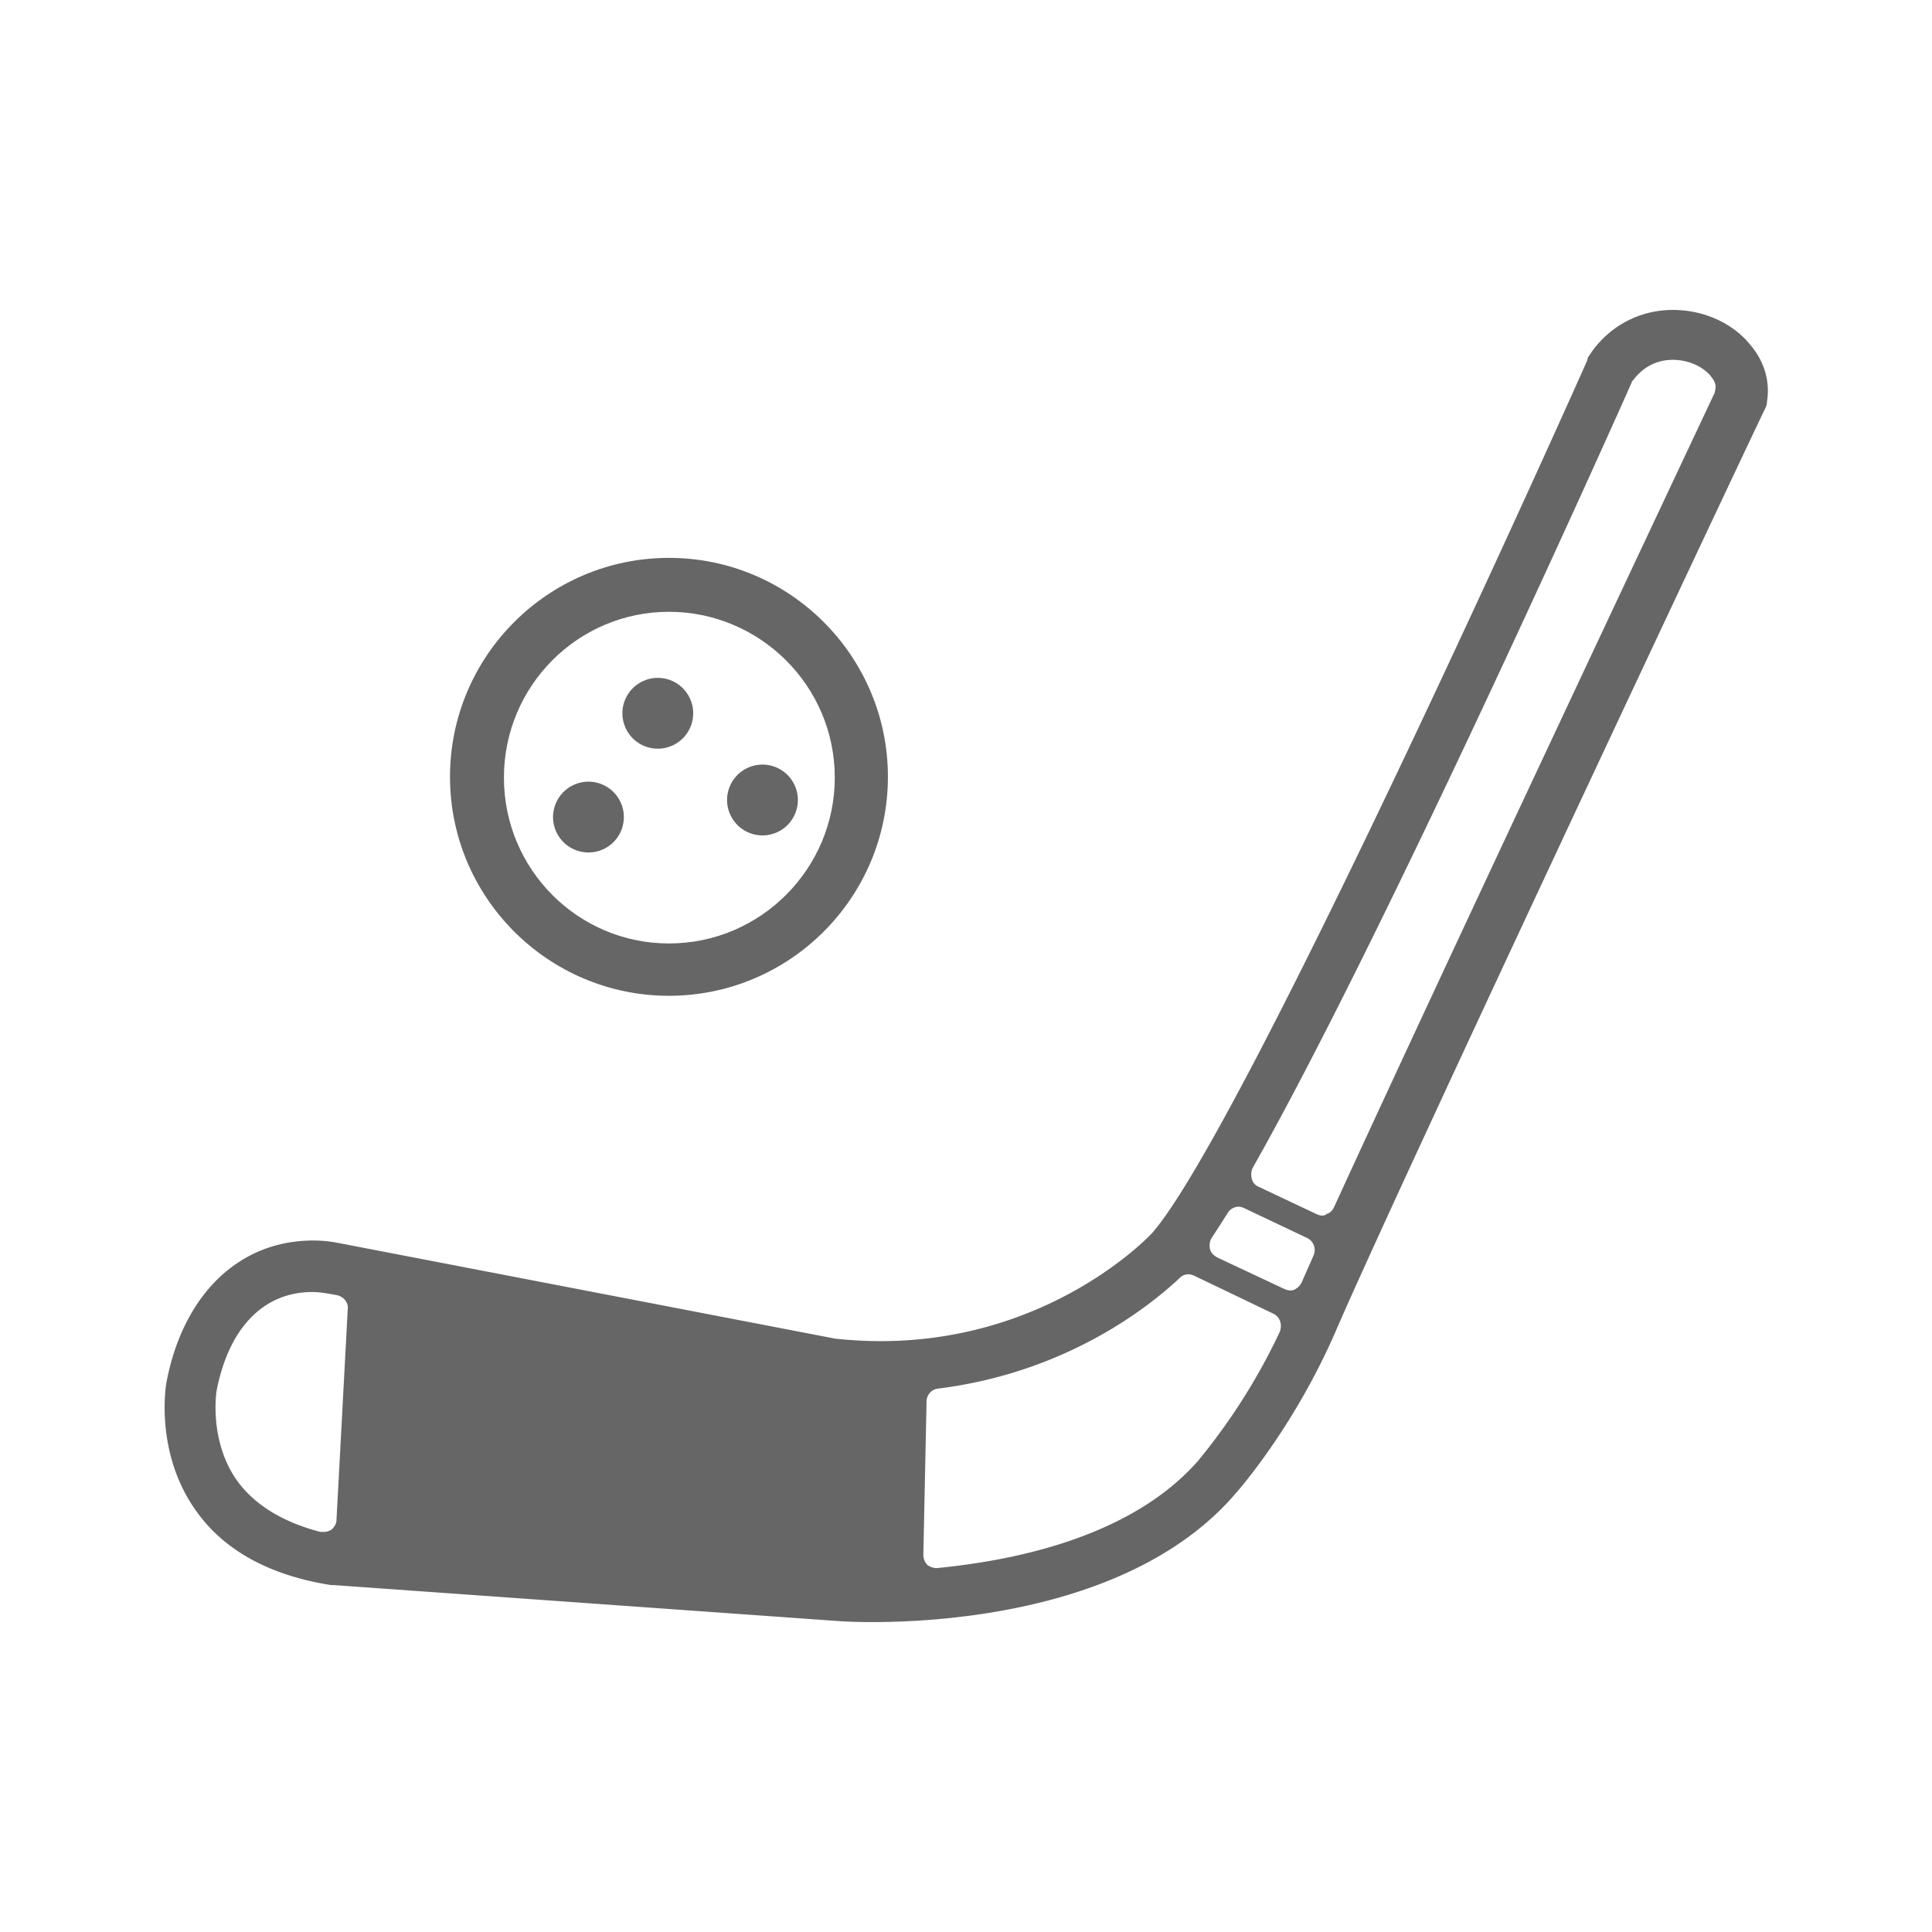 <svg id="Layer_2" xmlns="http://www.w3.org/2000/svg" viewBox="0 0 24 24"><style>.st0{fill:#666}</style><path class="st0" d="M21.74 4.28c-.22-.27-.58-.43-.96-.43-.42 0-.81.21-1.04.57-.01.01-.02.03-.02.05-.04.1-4.26 9.54-5.41 10.85-.01.01-1.24 1.34-3.37 1.34-.18 0-.36-.01-.56-.03L4.2 15.44c-.1-.02-.21-.03-.31-.03-.92 0-1.61.67-1.82 1.75-.01.04-.15.88.36 1.6.35.5.92.81 1.68.93h.03l6.31.45s.15.01.39.01c.95 0 3.29-.16 4.52-1.61.07-.08.74-.86 1.24-2.02.69-1.6 4.54-9.79 5.31-11.41l.02-.04c.01-.02.02-.05.02-.08.04-.25-.03-.5-.21-.71zm-10.11 15.2a.21.21 0 0 1-.11-.04.185.185 0 0 1-.05-.12l.04-1.91c0-.08.06-.15.14-.16 1.61-.2 2.64-1.03 3.01-1.38a.15.15 0 0 1 .11-.04c.02 0 .05.01.07.02l.98.47c.08.04.11.13.08.22a7.6 7.6 0 0 1-1.02 1.61c-.81.92-2.21 1.23-3.25 1.33zm3.4-3.97a.19.19 0 0 1 .02-.13c.06-.09.13-.2.2-.31a.16.16 0 0 1 .14-.08c.02 0 .05.01.07.02l.78.37c.08.04.11.13.08.21l-.15.34c-.02.04-.05.07-.09.09-.02.01-.04.01-.06.01-.02 0-.05-.01-.07-.02l-.83-.39c-.05-.03-.08-.06-.09-.11zm1.39-.41c-.02 0-.05-.01-.07-.02l-.72-.34a.137.137 0 0 1-.08-.1.195.195 0 0 1 .01-.13c1.62-2.86 4.4-9.06 4.71-9.76 0-.01.01-.02.02-.03.12-.16.29-.25.49-.25.19 0 .37.08.47.2.02.03.04.05.05.08.02.04.01.09 0 .13-.56 1.19-3.42 7.26-4.73 10.12-.02.04-.05.07-.09.08-.02.02-.04.02-.06.02zM2.95 18.4c-.36-.5-.26-1.12-.26-1.12.15-.78.58-1.23 1.19-1.23.07 0 .14.01.2.02l.11.02c.08.02.14.09.13.17l-.14 2.62c0 .05-.03.09-.06.12-.03.02-.06.03-.1.03h-.04c-.46-.12-.81-.33-1.03-.63z"/><path class="st0" d="M8.31 12.37c1.5 0 2.72-1.22 2.72-2.72 0-1.5-1.22-2.72-2.72-2.72-1.5 0-2.72 1.22-2.72 2.72 0 1.5 1.22 2.72 2.72 2.72zm0-4.77c1.13 0 2.06.92 2.06 2.06 0 1.13-.92 2.06-2.06 2.06-1.13 0-2.05-.92-2.05-2.06 0-1.14.92-2.06 2.05-2.06z"/><ellipse transform="rotate(-24.632 8.172 8.857)" class="st0" cx="8.17" cy="8.86" rx=".44" ry=".44"/><ellipse transform="rotate(-24.632 9.466 9.935)" class="st0" cx="9.47" cy="9.94" rx=".44" ry=".44"/><ellipse transform="rotate(-24.632 7.31 10.15)" class="st0" cx="7.31" cy="10.15" rx=".44" ry=".44"/></svg>
